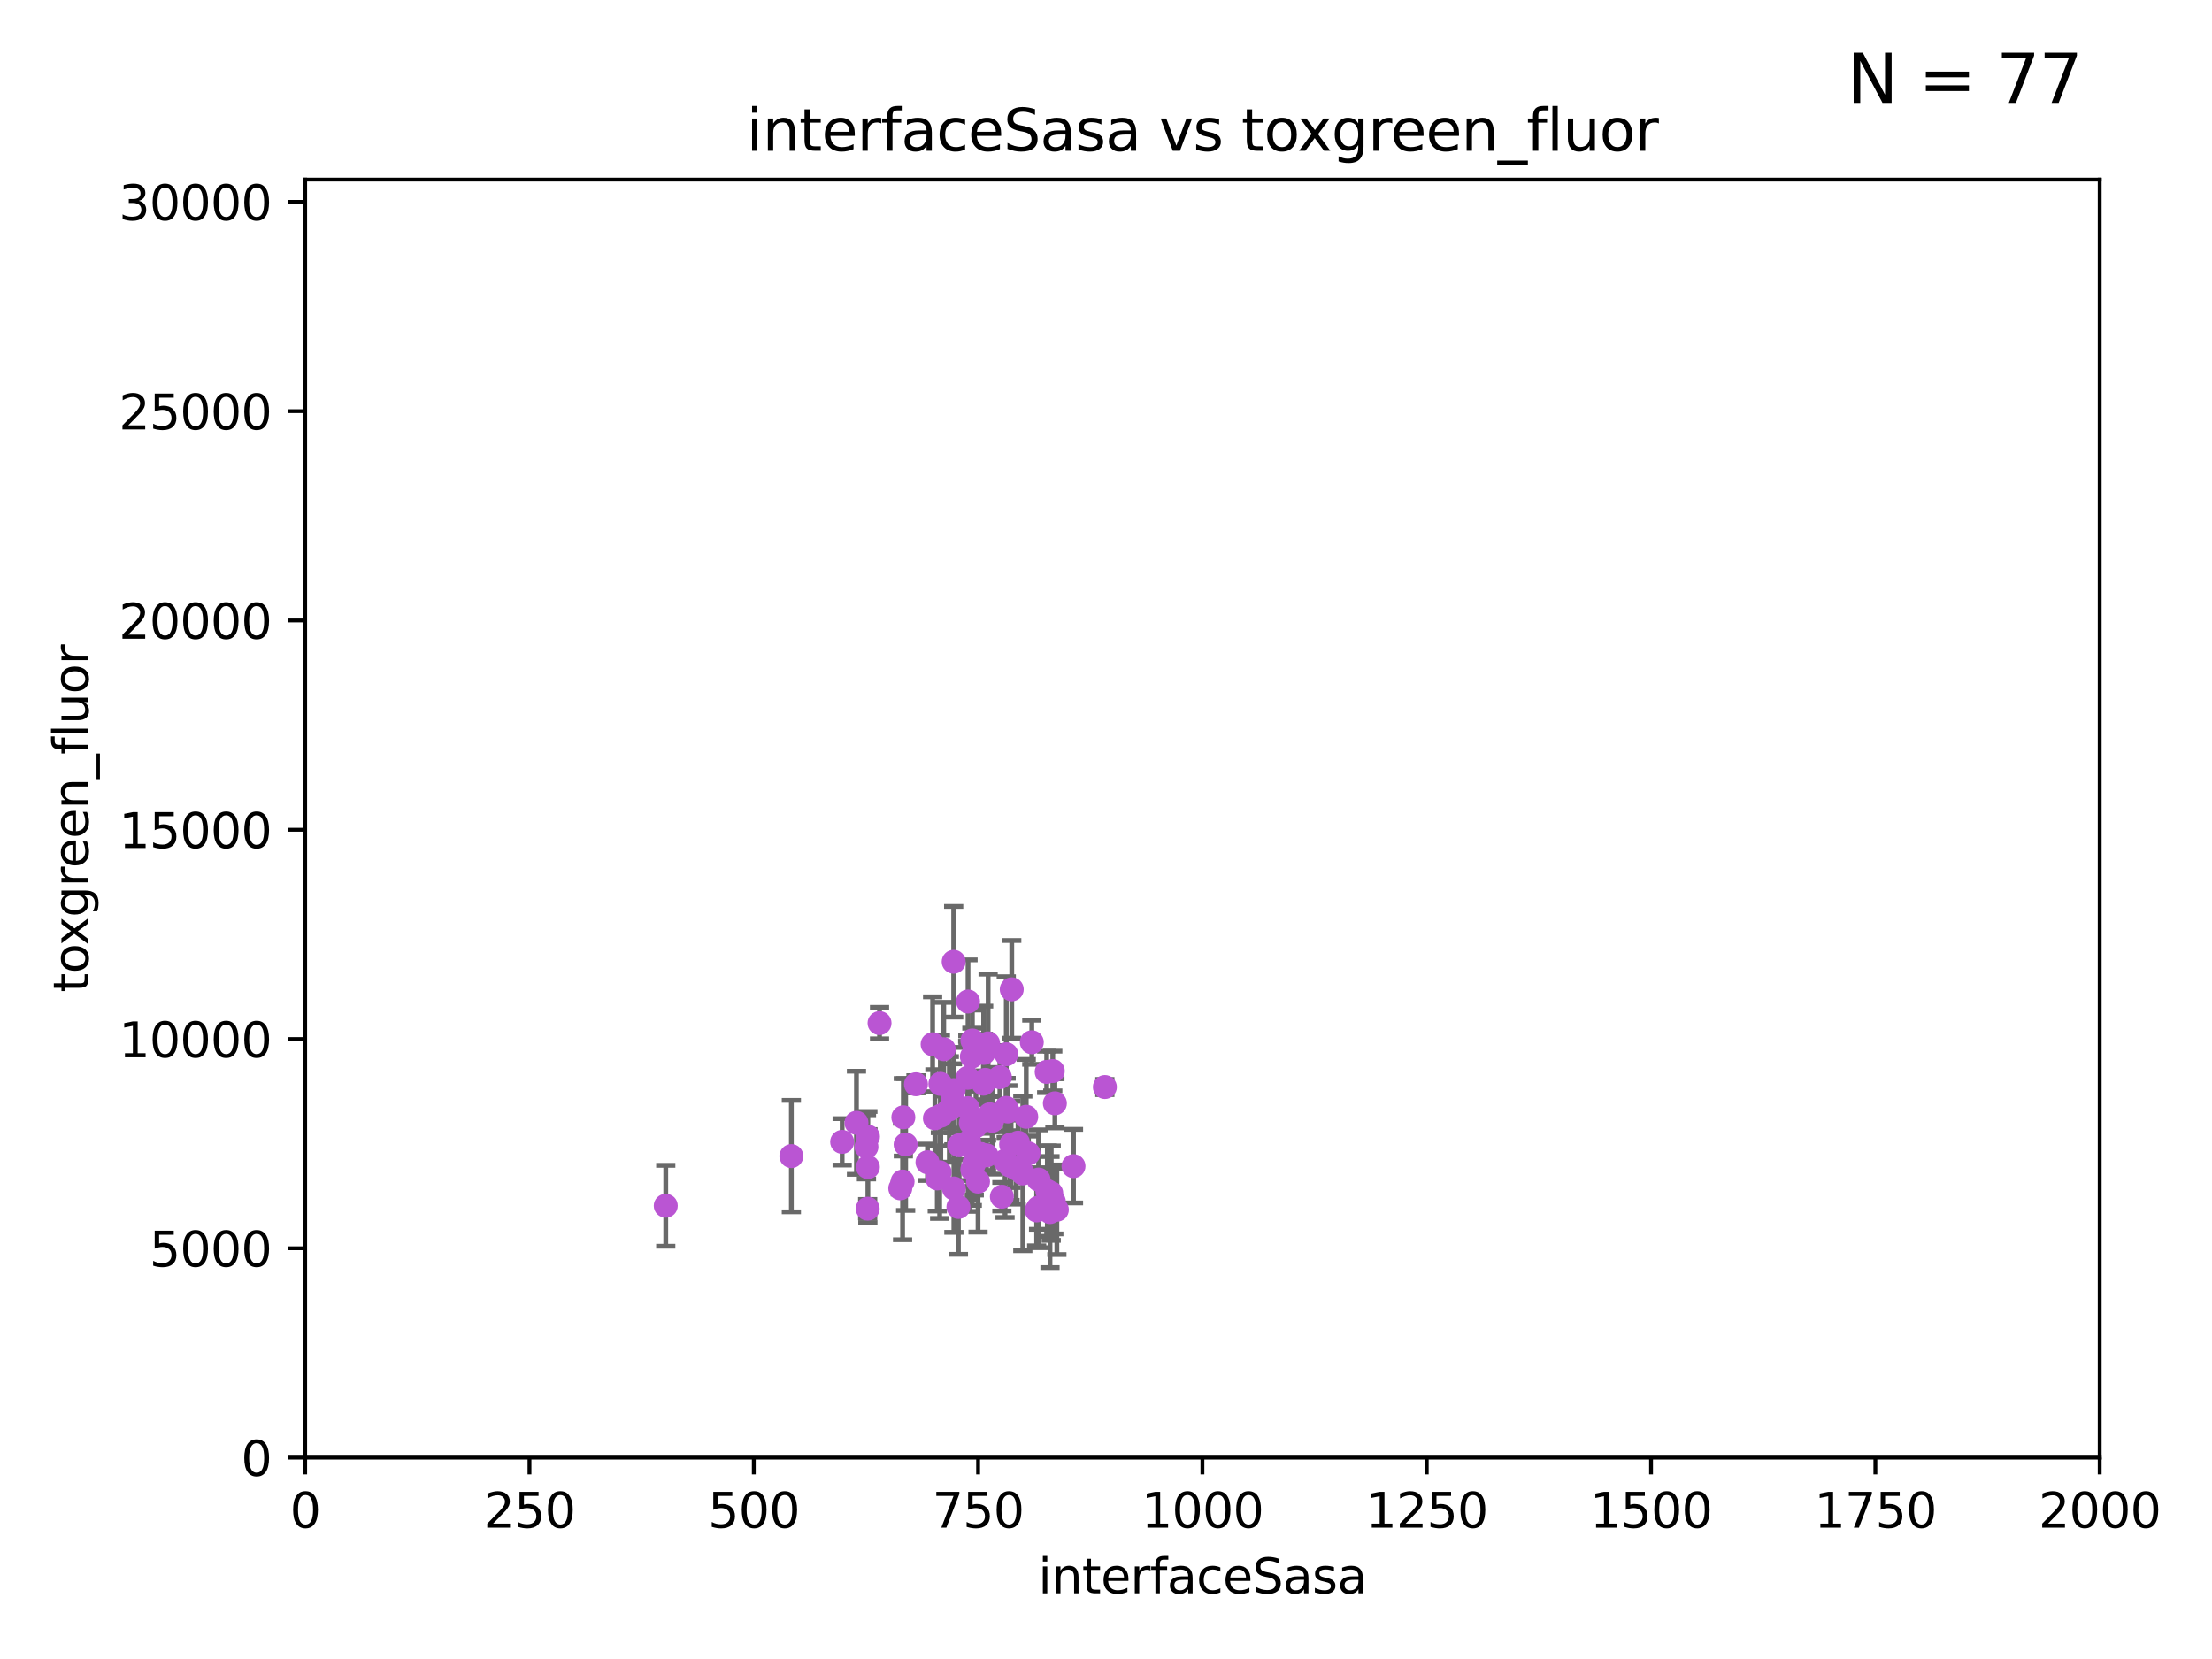 <?xml version="1.0" encoding="utf-8" standalone="no"?>
<!DOCTYPE svg PUBLIC "-//W3C//DTD SVG 1.1//EN"
  "http://www.w3.org/Graphics/SVG/1.1/DTD/svg11.dtd">
<svg xmlns:xlink="http://www.w3.org/1999/xlink" width="460.8pt" height="345.6pt" viewBox="0 0 460.8 345.6" xmlns="http://www.w3.org/2000/svg" version="1.1">
 <defs>
  <style type="text/css">*{stroke-linejoin: round; stroke-linecap: butt}</style>
 </defs>
 <g id="figure_1">
  <g id="patch_1">
   <path d="M 0 345.6 
L 460.8 345.6 
L 460.8 0 
L 0 0 
z
" style="fill: #ffffff"/>
  </g>
  <g id="axes_1">
   <g id="patch_2">
    <path d="M 63.571 303.64 
L 437.4 303.64 
L 437.4 37.411 
L 63.571 37.411 
z
" style="fill: #ffffff"/>
   </g>
   <g id="PathCollection_1">
    <defs>
     <path id="m2d16bb88a1" d="M 0 1.118 
C 0.297 1.118 0.581 1 0.791 0.791 
C 1 0.581 1.118 0.297 1.118 0 
C 1.118 -0.297 1 -0.581 0.791 -0.791 
C 0.581 -1 0.297 -1.118 0 -1.118 
C -0.297 -1.118 -0.581 -1 -0.791 -0.791 
C -1 -0.581 -1.118 -0.297 -1.118 0 
C -1.118 0.297 -1 0.581 -0.791 0.791 
C -0.581 1 -0.297 1.118 0 1.118 
z
" style="stroke: #ba55d3"/>
    </defs>
    <g clip-path="url(#pd9212274ba)">
     <use xlink:href="#m2d16bb88a1" x="218.733" y="252.494" style="fill: #ba55d3; stroke: #ba55d3"/>
     <use xlink:href="#m2d16bb88a1" x="188.181" y="232.757" style="fill: #ba55d3; stroke: #ba55d3"/>
     <use xlink:href="#m2d16bb88a1" x="201.656" y="208.633" style="fill: #ba55d3; stroke: #ba55d3"/>
     <use xlink:href="#m2d16bb88a1" x="223.628" y="242.93" style="fill: #ba55d3; stroke: #ba55d3"/>
     <use xlink:href="#m2d16bb88a1" x="205.843" y="217.361" style="fill: #ba55d3; stroke: #ba55d3"/>
     <use xlink:href="#m2d16bb88a1" x="180.815" y="236.776" style="fill: #ba55d3; stroke: #ba55d3"/>
     <use xlink:href="#m2d16bb88a1" x="195.991" y="232.42" style="fill: #ba55d3; stroke: #ba55d3"/>
     <use xlink:href="#m2d16bb88a1" x="197.757" y="231.11" style="fill: #ba55d3; stroke: #ba55d3"/>
     <use xlink:href="#m2d16bb88a1" x="202.458" y="220.106" style="fill: #ba55d3; stroke: #ba55d3"/>
     <use xlink:href="#m2d16bb88a1" x="216.353" y="245.732" style="fill: #ba55d3; stroke: #ba55d3"/>
     <use xlink:href="#m2d16bb88a1" x="209.621" y="219.625" style="fill: #ba55d3; stroke: #ba55d3"/>
     <use xlink:href="#m2d16bb88a1" x="210.406" y="242.807" style="fill: #ba55d3; stroke: #ba55d3"/>
     <use xlink:href="#m2d16bb88a1" x="198.667" y="200.35" style="fill: #ba55d3; stroke: #ba55d3"/>
     <use xlink:href="#m2d16bb88a1" x="178.415" y="233.899" style="fill: #ba55d3; stroke: #ba55d3"/>
     <use xlink:href="#m2d16bb88a1" x="202.955" y="242.329" style="fill: #ba55d3; stroke: #ba55d3"/>
     <use xlink:href="#m2d16bb88a1" x="194.28" y="217.537" style="fill: #ba55d3; stroke: #ba55d3"/>
     <use xlink:href="#m2d16bb88a1" x="210.635" y="238.403" style="fill: #ba55d3; stroke: #ba55d3"/>
     <use xlink:href="#m2d16bb88a1" x="202.544" y="243.646" style="fill: #ba55d3; stroke: #ba55d3"/>
     <use xlink:href="#m2d16bb88a1" x="214.942" y="217.122" style="fill: #ba55d3; stroke: #ba55d3"/>
     <use xlink:href="#m2d16bb88a1" x="190.811" y="225.873" style="fill: #ba55d3; stroke: #ba55d3"/>
     <use xlink:href="#m2d16bb88a1" x="188.024" y="246.136" style="fill: #ba55d3; stroke: #ba55d3"/>
     <use xlink:href="#m2d16bb88a1" x="204.858" y="225.755" style="fill: #ba55d3; stroke: #ba55d3"/>
     <use xlink:href="#m2d16bb88a1" x="219.312" y="223.115" style="fill: #ba55d3; stroke: #ba55d3"/>
     <use xlink:href="#m2d16bb88a1" x="216.299" y="251.591" style="fill: #ba55d3; stroke: #ba55d3"/>
     <use xlink:href="#m2d16bb88a1" x="204.252" y="240.388" style="fill: #ba55d3; stroke: #ba55d3"/>
     <use xlink:href="#m2d16bb88a1" x="219.527" y="250.295" style="fill: #ba55d3; stroke: #ba55d3"/>
     <use xlink:href="#m2d16bb88a1" x="205.256" y="224.956" style="fill: #ba55d3; stroke: #ba55d3"/>
     <use xlink:href="#m2d16bb88a1" x="209.596" y="230.797" style="fill: #ba55d3; stroke: #ba55d3"/>
     <use xlink:href="#m2d16bb88a1" x="183.223" y="213.128" style="fill: #ba55d3; stroke: #ba55d3"/>
     <use xlink:href="#m2d16bb88a1" x="195.895" y="225.788" style="fill: #ba55d3; stroke: #ba55d3"/>
     <use xlink:href="#m2d16bb88a1" x="218.177" y="248.128" style="fill: #ba55d3; stroke: #ba55d3"/>
     <use xlink:href="#m2d16bb88a1" x="218.041" y="223.299" style="fill: #ba55d3; stroke: #ba55d3"/>
     <use xlink:href="#m2d16bb88a1" x="220.164" y="252.012" style="fill: #ba55d3; stroke: #ba55d3"/>
     <use xlink:href="#m2d16bb88a1" x="206.675" y="233.482" style="fill: #ba55d3; stroke: #ba55d3"/>
     <use xlink:href="#m2d16bb88a1" x="201.662" y="238.55" style="fill: #ba55d3; stroke: #ba55d3"/>
     <use xlink:href="#m2d16bb88a1" x="198.413" y="228.317" style="fill: #ba55d3; stroke: #ba55d3"/>
     <use xlink:href="#m2d16bb88a1" x="211.686" y="243.445" style="fill: #ba55d3; stroke: #ba55d3"/>
     <use xlink:href="#m2d16bb88a1" x="218.991" y="248.556" style="fill: #ba55d3; stroke: #ba55d3"/>
     <use xlink:href="#m2d16bb88a1" x="198.71" y="247.584" style="fill: #ba55d3; stroke: #ba55d3"/>
     <use xlink:href="#m2d16bb88a1" x="215.955" y="252.158" style="fill: #ba55d3; stroke: #ba55d3"/>
     <use xlink:href="#m2d16bb88a1" x="187.544" y="247.55" style="fill: #ba55d3; stroke: #ba55d3"/>
     <use xlink:href="#m2d16bb88a1" x="195.748" y="244.212" style="fill: #ba55d3; stroke: #ba55d3"/>
     <use xlink:href="#m2d16bb88a1" x="199.811" y="238.578" style="fill: #ba55d3; stroke: #ba55d3"/>
     <use xlink:href="#m2d16bb88a1" x="205.51" y="240.679" style="fill: #ba55d3; stroke: #ba55d3"/>
     <use xlink:href="#m2d16bb88a1" x="210.766" y="206.099" style="fill: #ba55d3; stroke: #ba55d3"/>
     <use xlink:href="#m2d16bb88a1" x="164.855" y="240.839" style="fill: #ba55d3; stroke: #ba55d3"/>
     <use xlink:href="#m2d16bb88a1" x="208.707" y="249.298" style="fill: #ba55d3; stroke: #ba55d3"/>
     <use xlink:href="#m2d16bb88a1" x="219.749" y="229.843" style="fill: #ba55d3; stroke: #ba55d3"/>
     <use xlink:href="#m2d16bb88a1" x="201.596" y="224.525" style="fill: #ba55d3; stroke: #ba55d3"/>
     <use xlink:href="#m2d16bb88a1" x="212.071" y="238.038" style="fill: #ba55d3; stroke: #ba55d3"/>
     <use xlink:href="#m2d16bb88a1" x="209.955" y="231.542" style="fill: #ba55d3; stroke: #ba55d3"/>
     <use xlink:href="#m2d16bb88a1" x="196.598" y="218.571" style="fill: #ba55d3; stroke: #ba55d3"/>
     <use xlink:href="#m2d16bb88a1" x="208.292" y="224.393" style="fill: #ba55d3; stroke: #ba55d3"/>
     <use xlink:href="#m2d16bb88a1" x="199.654" y="251.441" style="fill: #ba55d3; stroke: #ba55d3"/>
     <use xlink:href="#m2d16bb88a1" x="204.91" y="219.344" style="fill: #ba55d3; stroke: #ba55d3"/>
     <use xlink:href="#m2d16bb88a1" x="214.25" y="240.278" style="fill: #ba55d3; stroke: #ba55d3"/>
     <use xlink:href="#m2d16bb88a1" x="209.37" y="241.824" style="fill: #ba55d3; stroke: #ba55d3"/>
     <use xlink:href="#m2d16bb88a1" x="203.303" y="234.601" style="fill: #ba55d3; stroke: #ba55d3"/>
     <use xlink:href="#m2d16bb88a1" x="198.665" y="227.089" style="fill: #ba55d3; stroke: #ba55d3"/>
     <use xlink:href="#m2d16bb88a1" x="202.237" y="233.942" style="fill: #ba55d3; stroke: #ba55d3"/>
     <use xlink:href="#m2d16bb88a1" x="230.164" y="226.449" style="fill: #ba55d3; stroke: #ba55d3"/>
     <use xlink:href="#m2d16bb88a1" x="194.755" y="232.957" style="fill: #ba55d3; stroke: #ba55d3"/>
     <use xlink:href="#m2d16bb88a1" x="202.561" y="216.75" style="fill: #ba55d3; stroke: #ba55d3"/>
     <use xlink:href="#m2d16bb88a1" x="138.688" y="251.186" style="fill: #ba55d3; stroke: #ba55d3"/>
     <use xlink:href="#m2d16bb88a1" x="188.66" y="238.416" style="fill: #ba55d3; stroke: #ba55d3"/>
     <use xlink:href="#m2d16bb88a1" x="180.499" y="238.911" style="fill: #ba55d3; stroke: #ba55d3"/>
     <use xlink:href="#m2d16bb88a1" x="180.752" y="251.794" style="fill: #ba55d3; stroke: #ba55d3"/>
     <use xlink:href="#m2d16bb88a1" x="201.622" y="230.851" style="fill: #ba55d3; stroke: #ba55d3"/>
     <use xlink:href="#m2d16bb88a1" x="175.436" y="237.872" style="fill: #ba55d3; stroke: #ba55d3"/>
     <use xlink:href="#m2d16bb88a1" x="195.252" y="245.488" style="fill: #ba55d3; stroke: #ba55d3"/>
     <use xlink:href="#m2d16bb88a1" x="201.865" y="237.788" style="fill: #ba55d3; stroke: #ba55d3"/>
     <use xlink:href="#m2d16bb88a1" x="213.781" y="232.644" style="fill: #ba55d3; stroke: #ba55d3"/>
     <use xlink:href="#m2d16bb88a1" x="180.793" y="243.124" style="fill: #ba55d3; stroke: #ba55d3"/>
     <use xlink:href="#m2d16bb88a1" x="193.211" y="242.12" style="fill: #ba55d3; stroke: #ba55d3"/>
     <use xlink:href="#m2d16bb88a1" x="203.744" y="246.147" style="fill: #ba55d3; stroke: #ba55d3"/>
     <use xlink:href="#m2d16bb88a1" x="213.071" y="244.448" style="fill: #ba55d3; stroke: #ba55d3"/>
     <use xlink:href="#m2d16bb88a1" x="206.204" y="232.127" style="fill: #ba55d3; stroke: #ba55d3"/>
    </g>
   </g>
   <g id="matplotlib.axis_1">
    <g id="xtick_1">
     <g id="line2d_1">
      <defs>
       <path id="mbb7686c4d1" d="M 0 0 
L 0 3.5 
" style="stroke: #000000; stroke-width: 0.8"/>
      </defs>
      <g>
       <use xlink:href="#mbb7686c4d1" x="63.571" y="303.64" style="stroke: #000000; stroke-width: 0.8"/>
      </g>
     </g>
     <g id="text_1">
      <!-- 0 -->
      <g transform="translate(60.39 318.238)scale(0.1 -0.1)">
       <defs>
        <path id="DejaVuSans-30" d="M 2034 4250 
Q 1547 4250 1301 3770 
Q 1056 3291 1056 2328 
Q 1056 1369 1301 889 
Q 1547 409 2034 409 
Q 2525 409 2770 889 
Q 3016 1369 3016 2328 
Q 3016 3291 2770 3770 
Q 2525 4250 2034 4250 
z
M 2034 4750 
Q 2819 4750 3233 4129 
Q 3647 3509 3647 2328 
Q 3647 1150 3233 529 
Q 2819 -91 2034 -91 
Q 1250 -91 836 529 
Q 422 1150 422 2328 
Q 422 3509 836 4129 
Q 1250 4750 2034 4750 
z
" transform="scale(0.016)"/>
       </defs>
       <use xlink:href="#DejaVuSans-30"/>
      </g>
     </g>
    </g>
    <g id="xtick_2">
     <g id="line2d_2">
      <g>
       <use xlink:href="#mbb7686c4d1" x="110.3" y="303.64" style="stroke: #000000; stroke-width: 0.8"/>
      </g>
     </g>
     <g id="text_2">
      <!-- 250 -->
      <g transform="translate(100.756 318.238)scale(0.1 -0.1)">
       <defs>
        <path id="DejaVuSans-32" d="M 1228 531 
L 3431 531 
L 3431 0 
L 469 0 
L 469 531 
Q 828 903 1448 1529 
Q 2069 2156 2228 2338 
Q 2531 2678 2651 2914 
Q 2772 3150 2772 3378 
Q 2772 3750 2511 3984 
Q 2250 4219 1831 4219 
Q 1534 4219 1204 4116 
Q 875 4013 500 3803 
L 500 4441 
Q 881 4594 1212 4672 
Q 1544 4750 1819 4750 
Q 2544 4750 2975 4387 
Q 3406 4025 3406 3419 
Q 3406 3131 3298 2873 
Q 3191 2616 2906 2266 
Q 2828 2175 2409 1742 
Q 1991 1309 1228 531 
z
" transform="scale(0.016)"/>
        <path id="DejaVuSans-35" d="M 691 4666 
L 3169 4666 
L 3169 4134 
L 1269 4134 
L 1269 2991 
Q 1406 3038 1543 3061 
Q 1681 3084 1819 3084 
Q 2600 3084 3056 2656 
Q 3513 2228 3513 1497 
Q 3513 744 3044 326 
Q 2575 -91 1722 -91 
Q 1428 -91 1123 -41 
Q 819 9 494 109 
L 494 744 
Q 775 591 1075 516 
Q 1375 441 1709 441 
Q 2250 441 2565 725 
Q 2881 1009 2881 1497 
Q 2881 1984 2565 2268 
Q 2250 2553 1709 2553 
Q 1456 2553 1204 2497 
Q 953 2441 691 2322 
L 691 4666 
z
" transform="scale(0.016)"/>
       </defs>
       <use xlink:href="#DejaVuSans-32"/>
       <use xlink:href="#DejaVuSans-35" x="63.623"/>
       <use xlink:href="#DejaVuSans-30" x="127.246"/>
      </g>
     </g>
    </g>
    <g id="xtick_3">
     <g id="line2d_3">
      <g>
       <use xlink:href="#mbb7686c4d1" x="157.028" y="303.64" style="stroke: #000000; stroke-width: 0.8"/>
      </g>
     </g>
     <g id="text_3">
      <!-- 500 -->
      <g transform="translate(147.485 318.238)scale(0.1 -0.1)">
       <use xlink:href="#DejaVuSans-35"/>
       <use xlink:href="#DejaVuSans-30" x="63.623"/>
       <use xlink:href="#DejaVuSans-30" x="127.246"/>
      </g>
     </g>
    </g>
    <g id="xtick_4">
     <g id="line2d_4">
      <g>
       <use xlink:href="#mbb7686c4d1" x="203.757" y="303.64" style="stroke: #000000; stroke-width: 0.8"/>
      </g>
     </g>
     <g id="text_4">
      <!-- 750 -->
      <g transform="translate(194.213 318.238)scale(0.1 -0.1)">
       <defs>
        <path id="DejaVuSans-37" d="M 525 4666 
L 3525 4666 
L 3525 4397 
L 1831 0 
L 1172 0 
L 2766 4134 
L 525 4134 
L 525 4666 
z
" transform="scale(0.016)"/>
       </defs>
       <use xlink:href="#DejaVuSans-37"/>
       <use xlink:href="#DejaVuSans-35" x="63.623"/>
       <use xlink:href="#DejaVuSans-30" x="127.246"/>
      </g>
     </g>
    </g>
    <g id="xtick_5">
     <g id="line2d_5">
      <g>
       <use xlink:href="#mbb7686c4d1" x="250.486" y="303.64" style="stroke: #000000; stroke-width: 0.8"/>
      </g>
     </g>
     <g id="text_5">
      <!-- 1000 -->
      <g transform="translate(237.761 318.238)scale(0.1 -0.1)">
       <defs>
        <path id="DejaVuSans-31" d="M 794 531 
L 1825 531 
L 1825 4091 
L 703 3866 
L 703 4441 
L 1819 4666 
L 2450 4666 
L 2450 531 
L 3481 531 
L 3481 0 
L 794 0 
L 794 531 
z
" transform="scale(0.016)"/>
       </defs>
       <use xlink:href="#DejaVuSans-31"/>
       <use xlink:href="#DejaVuSans-30" x="63.623"/>
       <use xlink:href="#DejaVuSans-30" x="127.246"/>
       <use xlink:href="#DejaVuSans-30" x="190.869"/>
      </g>
     </g>
    </g>
    <g id="xtick_6">
     <g id="line2d_6">
      <g>
       <use xlink:href="#mbb7686c4d1" x="297.214" y="303.64" style="stroke: #000000; stroke-width: 0.8"/>
      </g>
     </g>
     <g id="text_6">
      <!-- 1250 -->
      <g transform="translate(284.489 318.238)scale(0.1 -0.1)">
       <use xlink:href="#DejaVuSans-31"/>
       <use xlink:href="#DejaVuSans-32" x="63.623"/>
       <use xlink:href="#DejaVuSans-35" x="127.246"/>
       <use xlink:href="#DejaVuSans-30" x="190.869"/>
      </g>
     </g>
    </g>
    <g id="xtick_7">
     <g id="line2d_7">
      <g>
       <use xlink:href="#mbb7686c4d1" x="343.943" y="303.64" style="stroke: #000000; stroke-width: 0.8"/>
      </g>
     </g>
     <g id="text_7">
      <!-- 1500 -->
      <g transform="translate(331.218 318.238)scale(0.1 -0.1)">
       <use xlink:href="#DejaVuSans-31"/>
       <use xlink:href="#DejaVuSans-35" x="63.623"/>
       <use xlink:href="#DejaVuSans-30" x="127.246"/>
       <use xlink:href="#DejaVuSans-30" x="190.869"/>
      </g>
     </g>
    </g>
    <g id="xtick_8">
     <g id="line2d_8">
      <g>
       <use xlink:href="#mbb7686c4d1" x="390.671" y="303.64" style="stroke: #000000; stroke-width: 0.8"/>
      </g>
     </g>
     <g id="text_8">
      <!-- 1750 -->
      <g transform="translate(377.946 318.238)scale(0.1 -0.1)">
       <use xlink:href="#DejaVuSans-31"/>
       <use xlink:href="#DejaVuSans-37" x="63.623"/>
       <use xlink:href="#DejaVuSans-35" x="127.246"/>
       <use xlink:href="#DejaVuSans-30" x="190.869"/>
      </g>
     </g>
    </g>
    <g id="xtick_9">
     <g id="line2d_9">
      <g>
       <use xlink:href="#mbb7686c4d1" x="437.4" y="303.64" style="stroke: #000000; stroke-width: 0.8"/>
      </g>
     </g>
     <g id="text_9">
      <!-- 2000 -->
      <g transform="translate(424.675 318.238)scale(0.1 -0.1)">
       <use xlink:href="#DejaVuSans-32"/>
       <use xlink:href="#DejaVuSans-30" x="63.623"/>
       <use xlink:href="#DejaVuSans-30" x="127.246"/>
       <use xlink:href="#DejaVuSans-30" x="190.869"/>
      </g>
     </g>
    </g>
    <g id="text_10">
     <!-- interfaceSasa -->
     <g transform="translate(216.279 331.917)scale(0.1 -0.1)">
      <defs>
       <path id="DejaVuSans-69" d="M 603 3500 
L 1178 3500 
L 1178 0 
L 603 0 
L 603 3500 
z
M 603 4863 
L 1178 4863 
L 1178 4134 
L 603 4134 
L 603 4863 
z
" transform="scale(0.016)"/>
       <path id="DejaVuSans-6e" d="M 3513 2113 
L 3513 0 
L 2938 0 
L 2938 2094 
Q 2938 2591 2744 2837 
Q 2550 3084 2163 3084 
Q 1697 3084 1428 2787 
Q 1159 2491 1159 1978 
L 1159 0 
L 581 0 
L 581 3500 
L 1159 3500 
L 1159 2956 
Q 1366 3272 1645 3428 
Q 1925 3584 2291 3584 
Q 2894 3584 3203 3211 
Q 3513 2838 3513 2113 
z
" transform="scale(0.016)"/>
       <path id="DejaVuSans-74" d="M 1172 4494 
L 1172 3500 
L 2356 3500 
L 2356 3053 
L 1172 3053 
L 1172 1153 
Q 1172 725 1289 603 
Q 1406 481 1766 481 
L 2356 481 
L 2356 0 
L 1766 0 
Q 1100 0 847 248 
Q 594 497 594 1153 
L 594 3053 
L 172 3053 
L 172 3500 
L 594 3500 
L 594 4494 
L 1172 4494 
z
" transform="scale(0.016)"/>
       <path id="DejaVuSans-65" d="M 3597 1894 
L 3597 1613 
L 953 1613 
Q 991 1019 1311 708 
Q 1631 397 2203 397 
Q 2534 397 2845 478 
Q 3156 559 3463 722 
L 3463 178 
Q 3153 47 2828 -22 
Q 2503 -91 2169 -91 
Q 1331 -91 842 396 
Q 353 884 353 1716 
Q 353 2575 817 3079 
Q 1281 3584 2069 3584 
Q 2775 3584 3186 3129 
Q 3597 2675 3597 1894 
z
M 3022 2063 
Q 3016 2534 2758 2815 
Q 2500 3097 2075 3097 
Q 1594 3097 1305 2825 
Q 1016 2553 972 2059 
L 3022 2063 
z
" transform="scale(0.016)"/>
       <path id="DejaVuSans-72" d="M 2631 2963 
Q 2534 3019 2420 3045 
Q 2306 3072 2169 3072 
Q 1681 3072 1420 2755 
Q 1159 2438 1159 1844 
L 1159 0 
L 581 0 
L 581 3500 
L 1159 3500 
L 1159 2956 
Q 1341 3275 1631 3429 
Q 1922 3584 2338 3584 
Q 2397 3584 2469 3576 
Q 2541 3569 2628 3553 
L 2631 2963 
z
" transform="scale(0.016)"/>
       <path id="DejaVuSans-66" d="M 2375 4863 
L 2375 4384 
L 1825 4384 
Q 1516 4384 1395 4259 
Q 1275 4134 1275 3809 
L 1275 3500 
L 2222 3500 
L 2222 3053 
L 1275 3053 
L 1275 0 
L 697 0 
L 697 3053 
L 147 3053 
L 147 3500 
L 697 3500 
L 697 3744 
Q 697 4328 969 4595 
Q 1241 4863 1831 4863 
L 2375 4863 
z
" transform="scale(0.016)"/>
       <path id="DejaVuSans-61" d="M 2194 1759 
Q 1497 1759 1228 1600 
Q 959 1441 959 1056 
Q 959 750 1161 570 
Q 1363 391 1709 391 
Q 2188 391 2477 730 
Q 2766 1069 2766 1631 
L 2766 1759 
L 2194 1759 
z
M 3341 1997 
L 3341 0 
L 2766 0 
L 2766 531 
Q 2569 213 2275 61 
Q 1981 -91 1556 -91 
Q 1019 -91 701 211 
Q 384 513 384 1019 
Q 384 1609 779 1909 
Q 1175 2209 1959 2209 
L 2766 2209 
L 2766 2266 
Q 2766 2663 2505 2880 
Q 2244 3097 1772 3097 
Q 1472 3097 1187 3025 
Q 903 2953 641 2809 
L 641 3341 
Q 956 3463 1253 3523 
Q 1550 3584 1831 3584 
Q 2591 3584 2966 3190 
Q 3341 2797 3341 1997 
z
" transform="scale(0.016)"/>
       <path id="DejaVuSans-63" d="M 3122 3366 
L 3122 2828 
Q 2878 2963 2633 3030 
Q 2388 3097 2138 3097 
Q 1578 3097 1268 2742 
Q 959 2388 959 1747 
Q 959 1106 1268 751 
Q 1578 397 2138 397 
Q 2388 397 2633 464 
Q 2878 531 3122 666 
L 3122 134 
Q 2881 22 2623 -34 
Q 2366 -91 2075 -91 
Q 1284 -91 818 406 
Q 353 903 353 1747 
Q 353 2603 823 3093 
Q 1294 3584 2113 3584 
Q 2378 3584 2631 3529 
Q 2884 3475 3122 3366 
z
" transform="scale(0.016)"/>
       <path id="DejaVuSans-53" d="M 3425 4513 
L 3425 3897 
Q 3066 4069 2747 4153 
Q 2428 4238 2131 4238 
Q 1616 4238 1336 4038 
Q 1056 3838 1056 3469 
Q 1056 3159 1242 3001 
Q 1428 2844 1947 2747 
L 2328 2669 
Q 3034 2534 3370 2195 
Q 3706 1856 3706 1288 
Q 3706 609 3251 259 
Q 2797 -91 1919 -91 
Q 1588 -91 1214 -16 
Q 841 59 441 206 
L 441 856 
Q 825 641 1194 531 
Q 1563 422 1919 422 
Q 2459 422 2753 634 
Q 3047 847 3047 1241 
Q 3047 1584 2836 1778 
Q 2625 1972 2144 2069 
L 1759 2144 
Q 1053 2284 737 2584 
Q 422 2884 422 3419 
Q 422 4038 858 4394 
Q 1294 4750 2059 4750 
Q 2388 4750 2728 4690 
Q 3069 4631 3425 4513 
z
" transform="scale(0.016)"/>
       <path id="DejaVuSans-73" d="M 2834 3397 
L 2834 2853 
Q 2591 2978 2328 3040 
Q 2066 3103 1784 3103 
Q 1356 3103 1142 2972 
Q 928 2841 928 2578 
Q 928 2378 1081 2264 
Q 1234 2150 1697 2047 
L 1894 2003 
Q 2506 1872 2764 1633 
Q 3022 1394 3022 966 
Q 3022 478 2636 193 
Q 2250 -91 1575 -91 
Q 1294 -91 989 -36 
Q 684 19 347 128 
L 347 722 
Q 666 556 975 473 
Q 1284 391 1588 391 
Q 1994 391 2212 530 
Q 2431 669 2431 922 
Q 2431 1156 2273 1281 
Q 2116 1406 1581 1522 
L 1381 1569 
Q 847 1681 609 1914 
Q 372 2147 372 2553 
Q 372 3047 722 3315 
Q 1072 3584 1716 3584 
Q 2034 3584 2315 3537 
Q 2597 3491 2834 3397 
z
" transform="scale(0.016)"/>
      </defs>
      <use xlink:href="#DejaVuSans-69"/>
      <use xlink:href="#DejaVuSans-6e" x="27.783"/>
      <use xlink:href="#DejaVuSans-74" x="91.162"/>
      <use xlink:href="#DejaVuSans-65" x="130.371"/>
      <use xlink:href="#DejaVuSans-72" x="191.895"/>
      <use xlink:href="#DejaVuSans-66" x="233.008"/>
      <use xlink:href="#DejaVuSans-61" x="268.213"/>
      <use xlink:href="#DejaVuSans-63" x="329.492"/>
      <use xlink:href="#DejaVuSans-65" x="384.473"/>
      <use xlink:href="#DejaVuSans-53" x="445.996"/>
      <use xlink:href="#DejaVuSans-61" x="509.473"/>
      <use xlink:href="#DejaVuSans-73" x="570.752"/>
      <use xlink:href="#DejaVuSans-61" x="622.852"/>
     </g>
    </g>
   </g>
   <g id="matplotlib.axis_2">
    <g id="ytick_1">
     <g id="line2d_10">
      <defs>
       <path id="meecc0d3030" d="M 0 0 
L -3.5 0 
" style="stroke: #000000; stroke-width: 0.8"/>
      </defs>
      <g>
       <use xlink:href="#meecc0d3030" x="63.571" y="303.64" style="stroke: #000000; stroke-width: 0.8"/>
      </g>
     </g>
     <g id="text_11">
      <!-- 0 -->
      <g transform="translate(50.209 307.439)scale(0.1 -0.1)">
       <use xlink:href="#DejaVuSans-30"/>
      </g>
     </g>
    </g>
    <g id="ytick_2">
     <g id="line2d_11">
      <g>
       <use xlink:href="#meecc0d3030" x="63.571" y="260.043" style="stroke: #000000; stroke-width: 0.8"/>
      </g>
     </g>
     <g id="text_12">
      <!-- 5000 -->
      <g transform="translate(31.121 263.843)scale(0.1 -0.1)">
       <use xlink:href="#DejaVuSans-35"/>
       <use xlink:href="#DejaVuSans-30" x="63.623"/>
       <use xlink:href="#DejaVuSans-30" x="127.246"/>
       <use xlink:href="#DejaVuSans-30" x="190.869"/>
      </g>
     </g>
    </g>
    <g id="ytick_3">
     <g id="line2d_12">
      <g>
       <use xlink:href="#meecc0d3030" x="63.571" y="216.447" style="stroke: #000000; stroke-width: 0.8"/>
      </g>
     </g>
     <g id="text_13">
      <!-- 10000 -->
      <g transform="translate(24.759 220.246)scale(0.1 -0.1)">
       <use xlink:href="#DejaVuSans-31"/>
       <use xlink:href="#DejaVuSans-30" x="63.623"/>
       <use xlink:href="#DejaVuSans-30" x="127.246"/>
       <use xlink:href="#DejaVuSans-30" x="190.869"/>
       <use xlink:href="#DejaVuSans-30" x="254.492"/>
      </g>
     </g>
    </g>
    <g id="ytick_4">
     <g id="line2d_13">
      <g>
       <use xlink:href="#meecc0d3030" x="63.571" y="172.85" style="stroke: #000000; stroke-width: 0.8"/>
      </g>
     </g>
     <g id="text_14">
      <!-- 15000 -->
      <g transform="translate(24.759 176.649)scale(0.1 -0.1)">
       <use xlink:href="#DejaVuSans-31"/>
       <use xlink:href="#DejaVuSans-35" x="63.623"/>
       <use xlink:href="#DejaVuSans-30" x="127.246"/>
       <use xlink:href="#DejaVuSans-30" x="190.869"/>
       <use xlink:href="#DejaVuSans-30" x="254.492"/>
      </g>
     </g>
    </g>
    <g id="ytick_5">
     <g id="line2d_14">
      <g>
       <use xlink:href="#meecc0d3030" x="63.571" y="129.254" style="stroke: #000000; stroke-width: 0.8"/>
      </g>
     </g>
     <g id="text_15">
      <!-- 20000 -->
      <g transform="translate(24.759 133.053)scale(0.1 -0.1)">
       <use xlink:href="#DejaVuSans-32"/>
       <use xlink:href="#DejaVuSans-30" x="63.623"/>
       <use xlink:href="#DejaVuSans-30" x="127.246"/>
       <use xlink:href="#DejaVuSans-30" x="190.869"/>
       <use xlink:href="#DejaVuSans-30" x="254.492"/>
      </g>
     </g>
    </g>
    <g id="ytick_6">
     <g id="line2d_15">
      <g>
       <use xlink:href="#meecc0d3030" x="63.571" y="85.657" style="stroke: #000000; stroke-width: 0.8"/>
      </g>
     </g>
     <g id="text_16">
      <!-- 25000 -->
      <g transform="translate(24.759 89.456)scale(0.1 -0.1)">
       <use xlink:href="#DejaVuSans-32"/>
       <use xlink:href="#DejaVuSans-35" x="63.623"/>
       <use xlink:href="#DejaVuSans-30" x="127.246"/>
       <use xlink:href="#DejaVuSans-30" x="190.869"/>
       <use xlink:href="#DejaVuSans-30" x="254.492"/>
      </g>
     </g>
    </g>
    <g id="ytick_7">
     <g id="line2d_16">
      <g>
       <use xlink:href="#meecc0d3030" x="63.571" y="42.06" style="stroke: #000000; stroke-width: 0.8"/>
      </g>
     </g>
     <g id="text_17">
      <!-- 30000 -->
      <g transform="translate(24.759 45.86)scale(0.1 -0.1)">
       <defs>
        <path id="DejaVuSans-33" d="M 2597 2516 
Q 3050 2419 3304 2112 
Q 3559 1806 3559 1356 
Q 3559 666 3084 287 
Q 2609 -91 1734 -91 
Q 1441 -91 1130 -33 
Q 819 25 488 141 
L 488 750 
Q 750 597 1062 519 
Q 1375 441 1716 441 
Q 2309 441 2620 675 
Q 2931 909 2931 1356 
Q 2931 1769 2642 2001 
Q 2353 2234 1838 2234 
L 1294 2234 
L 1294 2753 
L 1863 2753 
Q 2328 2753 2575 2939 
Q 2822 3125 2822 3475 
Q 2822 3834 2567 4026 
Q 2313 4219 1838 4219 
Q 1578 4219 1281 4162 
Q 984 4106 628 3988 
L 628 4550 
Q 988 4650 1302 4700 
Q 1616 4750 1894 4750 
Q 2613 4750 3031 4423 
Q 3450 4097 3450 3541 
Q 3450 3153 3228 2886 
Q 3006 2619 2597 2516 
z
" transform="scale(0.016)"/>
       </defs>
       <use xlink:href="#DejaVuSans-33"/>
       <use xlink:href="#DejaVuSans-30" x="63.623"/>
       <use xlink:href="#DejaVuSans-30" x="127.246"/>
       <use xlink:href="#DejaVuSans-30" x="190.869"/>
       <use xlink:href="#DejaVuSans-30" x="254.492"/>
      </g>
     </g>
    </g>
    <g id="text_18">
     <!-- toxgreen_fluor -->
     <g transform="translate(18.401 206.72)rotate(-90)scale(0.1 -0.1)">
      <defs>
       <path id="DejaVuSans-6f" d="M 1959 3097 
Q 1497 3097 1228 2736 
Q 959 2375 959 1747 
Q 959 1119 1226 758 
Q 1494 397 1959 397 
Q 2419 397 2687 759 
Q 2956 1122 2956 1747 
Q 2956 2369 2687 2733 
Q 2419 3097 1959 3097 
z
M 1959 3584 
Q 2709 3584 3137 3096 
Q 3566 2609 3566 1747 
Q 3566 888 3137 398 
Q 2709 -91 1959 -91 
Q 1206 -91 779 398 
Q 353 888 353 1747 
Q 353 2609 779 3096 
Q 1206 3584 1959 3584 
z
" transform="scale(0.016)"/>
       <path id="DejaVuSans-78" d="M 3513 3500 
L 2247 1797 
L 3578 0 
L 2900 0 
L 1881 1375 
L 863 0 
L 184 0 
L 1544 1831 
L 300 3500 
L 978 3500 
L 1906 2253 
L 2834 3500 
L 3513 3500 
z
" transform="scale(0.016)"/>
       <path id="DejaVuSans-67" d="M 2906 1791 
Q 2906 2416 2648 2759 
Q 2391 3103 1925 3103 
Q 1463 3103 1205 2759 
Q 947 2416 947 1791 
Q 947 1169 1205 825 
Q 1463 481 1925 481 
Q 2391 481 2648 825 
Q 2906 1169 2906 1791 
z
M 3481 434 
Q 3481 -459 3084 -895 
Q 2688 -1331 1869 -1331 
Q 1566 -1331 1297 -1286 
Q 1028 -1241 775 -1147 
L 775 -588 
Q 1028 -725 1275 -790 
Q 1522 -856 1778 -856 
Q 2344 -856 2625 -561 
Q 2906 -266 2906 331 
L 2906 616 
Q 2728 306 2450 153 
Q 2172 0 1784 0 
Q 1141 0 747 490 
Q 353 981 353 1791 
Q 353 2603 747 3093 
Q 1141 3584 1784 3584 
Q 2172 3584 2450 3431 
Q 2728 3278 2906 2969 
L 2906 3500 
L 3481 3500 
L 3481 434 
z
" transform="scale(0.016)"/>
       <path id="DejaVuSans-5f" d="M 3263 -1063 
L 3263 -1509 
L -63 -1509 
L -63 -1063 
L 3263 -1063 
z
" transform="scale(0.016)"/>
       <path id="DejaVuSans-6c" d="M 603 4863 
L 1178 4863 
L 1178 0 
L 603 0 
L 603 4863 
z
" transform="scale(0.016)"/>
       <path id="DejaVuSans-75" d="M 544 1381 
L 544 3500 
L 1119 3500 
L 1119 1403 
Q 1119 906 1312 657 
Q 1506 409 1894 409 
Q 2359 409 2629 706 
Q 2900 1003 2900 1516 
L 2900 3500 
L 3475 3500 
L 3475 0 
L 2900 0 
L 2900 538 
Q 2691 219 2414 64 
Q 2138 -91 1772 -91 
Q 1169 -91 856 284 
Q 544 659 544 1381 
z
M 1991 3584 
L 1991 3584 
z
" transform="scale(0.016)"/>
      </defs>
      <use xlink:href="#DejaVuSans-74"/>
      <use xlink:href="#DejaVuSans-6f" x="39.209"/>
      <use xlink:href="#DejaVuSans-78" x="97.266"/>
      <use xlink:href="#DejaVuSans-67" x="156.445"/>
      <use xlink:href="#DejaVuSans-72" x="219.922"/>
      <use xlink:href="#DejaVuSans-65" x="258.785"/>
      <use xlink:href="#DejaVuSans-65" x="320.309"/>
      <use xlink:href="#DejaVuSans-6e" x="381.832"/>
      <use xlink:href="#DejaVuSans-5f" x="445.211"/>
      <use xlink:href="#DejaVuSans-66" x="495.211"/>
      <use xlink:href="#DejaVuSans-6c" x="530.416"/>
      <use xlink:href="#DejaVuSans-75" x="558.199"/>
      <use xlink:href="#DejaVuSans-6f" x="621.578"/>
      <use xlink:href="#DejaVuSans-72" x="682.76"/>
     </g>
    </g>
   </g>
   <g id="LineCollection_1">
    <path d="M 218.733 264.059 
L 218.733 240.928 
" clip-path="url(#pd9212274ba)" style="fill: none; stroke: #696969"/>
    <path d="M 188.181 240.829 
L 188.181 224.686 
" clip-path="url(#pd9212274ba)" style="fill: none; stroke: #696969"/>
    <path d="M 201.656 217.311 
L 201.656 199.954 
" clip-path="url(#pd9212274ba)" style="fill: none; stroke: #696969"/>
    <path d="M 223.628 250.596 
L 223.628 235.264 
" clip-path="url(#pd9212274ba)" style="fill: none; stroke: #696969"/>
    <path d="M 205.843 231.794 
L 205.843 202.929 
" clip-path="url(#pd9212274ba)" style="fill: none; stroke: #696969"/>
    <path d="M 180.815 238.235 
L 180.815 235.317 
" clip-path="url(#pd9212274ba)" style="fill: none; stroke: #696969"/>
    <path d="M 195.991 245.418 
L 195.991 219.421 
" clip-path="url(#pd9212274ba)" style="fill: none; stroke: #696969"/>
    <path d="M 197.757 242.109 
L 197.757 220.11 
" clip-path="url(#pd9212274ba)" style="fill: none; stroke: #696969"/>
    <path d="M 202.458 226.019 
L 202.458 214.192 
" clip-path="url(#pd9212274ba)" style="fill: none; stroke: #696969"/>
    <path d="M 216.353 256.089 
L 216.353 235.375 
" clip-path="url(#pd9212274ba)" style="fill: none; stroke: #696969"/>
    <path d="M 209.621 235.778 
L 209.621 203.472 
" clip-path="url(#pd9212274ba)" style="fill: none; stroke: #696969"/>
    <path d="M 210.406 250.052 
L 210.406 235.562 
" clip-path="url(#pd9212274ba)" style="fill: none; stroke: #696969"/>
    <path d="M 198.667 211.878 
L 198.667 188.822 
" clip-path="url(#pd9212274ba)" style="fill: none; stroke: #696969"/>
    <path d="M 178.415 244.639 
L 178.415 223.159 
" clip-path="url(#pd9212274ba)" style="fill: none; stroke: #696969"/>
    <path d="M 202.955 248.955 
L 202.955 235.703 
" clip-path="url(#pd9212274ba)" style="fill: none; stroke: #696969"/>
    <path d="M 194.28 227.418 
L 194.28 207.656 
" clip-path="url(#pd9212274ba)" style="fill: none; stroke: #696969"/>
    <path d="M 210.635 247.389 
L 210.635 229.416 
" clip-path="url(#pd9212274ba)" style="fill: none; stroke: #696969"/>
    <path d="M 202.544 251.108 
L 202.544 236.183 
" clip-path="url(#pd9212274ba)" style="fill: none; stroke: #696969"/>
    <path d="M 214.942 221.715 
L 214.942 212.53 
" clip-path="url(#pd9212274ba)" style="fill: none; stroke: #696969"/>
    <path d="M 190.811 227.671 
L 190.811 224.076 
" clip-path="url(#pd9212274ba)" style="fill: none; stroke: #696969"/>
    <path d="M 188.024 258.266 
L 188.024 234.006 
" clip-path="url(#pd9212274ba)" style="fill: none; stroke: #696969"/>
    <path d="M 204.858 236.087 
L 204.858 215.423 
" clip-path="url(#pd9212274ba)" style="fill: none; stroke: #696969"/>
    <path d="M 219.312 227.251 
L 219.312 218.979 
" clip-path="url(#pd9212274ba)" style="fill: none; stroke: #696969"/>
    <path d="M 216.299 259.919 
L 216.299 243.264 
" clip-path="url(#pd9212274ba)" style="fill: none; stroke: #696969"/>
    <path d="M 204.252 242.171 
L 204.252 238.606 
" clip-path="url(#pd9212274ba)" style="fill: none; stroke: #696969"/>
    <path d="M 219.527 257.05 
L 219.527 243.541 
" clip-path="url(#pd9212274ba)" style="fill: none; stroke: #696969"/>
    <path d="M 205.256 230.067 
L 205.256 219.845 
" clip-path="url(#pd9212274ba)" style="fill: none; stroke: #696969"/>
    <path d="M 209.596 236.965 
L 209.596 224.63 
" clip-path="url(#pd9212274ba)" style="fill: none; stroke: #696969"/>
    <path d="M 183.223 216.411 
L 183.223 209.845 
" clip-path="url(#pd9212274ba)" style="fill: none; stroke: #696969"/>
    <path d="M 195.895 235.959 
L 195.895 215.617 
" clip-path="url(#pd9212274ba)" style="fill: none; stroke: #696969"/>
    <path d="M 218.177 257.55 
L 218.177 238.706 
" clip-path="url(#pd9212274ba)" style="fill: none; stroke: #696969"/>
    <path d="M 218.041 227.609 
L 218.041 218.99 
" clip-path="url(#pd9212274ba)" style="fill: none; stroke: #696969"/>
    <path d="M 220.164 261.345 
L 220.164 242.679 
" clip-path="url(#pd9212274ba)" style="fill: none; stroke: #696969"/>
    <path d="M 206.675 244.585 
L 206.675 222.38 
" clip-path="url(#pd9212274ba)" style="fill: none; stroke: #696969"/>
    <path d="M 201.662 249.879 
L 201.662 227.221 
" clip-path="url(#pd9212274ba)" style="fill: none; stroke: #696969"/>
    <path d="M 198.413 235.02 
L 198.413 221.614 
" clip-path="url(#pd9212274ba)" style="fill: none; stroke: #696969"/>
    <path d="M 211.686 250.838 
L 211.686 236.053 
" clip-path="url(#pd9212274ba)" style="fill: none; stroke: #696969"/>
    <path d="M 218.991 258.393 
L 218.991 238.719 
" clip-path="url(#pd9212274ba)" style="fill: none; stroke: #696969"/>
    <path d="M 198.71 256.722 
L 198.71 238.445 
" clip-path="url(#pd9212274ba)" style="fill: none; stroke: #696969"/>
    <path d="M 215.955 259.531 
L 215.955 244.784 
" clip-path="url(#pd9212274ba)" style="fill: none; stroke: #696969"/>
    <path d="M 187.544 248.751 
L 187.544 246.349 
" clip-path="url(#pd9212274ba)" style="fill: none; stroke: #696969"/>
    <path d="M 195.748 253.824 
L 195.748 234.6 
" clip-path="url(#pd9212274ba)" style="fill: none; stroke: #696969"/>
    <path d="M 199.811 247.167 
L 199.811 229.989 
" clip-path="url(#pd9212274ba)" style="fill: none; stroke: #696969"/>
    <path d="M 205.51 243.837 
L 205.51 237.521 
" clip-path="url(#pd9212274ba)" style="fill: none; stroke: #696969"/>
    <path d="M 210.766 216.278 
L 210.766 195.919 
" clip-path="url(#pd9212274ba)" style="fill: none; stroke: #696969"/>
    <path d="M 164.855 252.449 
L 164.855 229.228 
" clip-path="url(#pd9212274ba)" style="fill: none; stroke: #696969"/>
    <path d="M 208.707 252.265 
L 208.707 246.331 
" clip-path="url(#pd9212274ba)" style="fill: none; stroke: #696969"/>
    <path d="M 219.749 234.958 
L 219.749 224.729 
" clip-path="url(#pd9212274ba)" style="fill: none; stroke: #696969"/>
    <path d="M 201.596 232.145 
L 201.596 216.906 
" clip-path="url(#pd9212274ba)" style="fill: none; stroke: #696969"/>
    <path d="M 212.071 242.746 
L 212.071 233.33 
" clip-path="url(#pd9212274ba)" style="fill: none; stroke: #696969"/>
    <path d="M 209.955 236.92 
L 209.955 226.163 
" clip-path="url(#pd9212274ba)" style="fill: none; stroke: #696969"/>
    <path d="M 196.598 228.332 
L 196.598 208.809 
" clip-path="url(#pd9212274ba)" style="fill: none; stroke: #696969"/>
    <path d="M 208.292 230.972 
L 208.292 217.814 
" clip-path="url(#pd9212274ba)" style="fill: none; stroke: #696969"/>
    <path d="M 199.654 261.298 
L 199.654 241.584 
" clip-path="url(#pd9212274ba)" style="fill: none; stroke: #696969"/>
    <path d="M 204.91 229.098 
L 204.91 209.59 
" clip-path="url(#pd9212274ba)" style="fill: none; stroke: #696969"/>
    <path d="M 214.25 243.9 
L 214.25 236.656 
" clip-path="url(#pd9212274ba)" style="fill: none; stroke: #696969"/>
    <path d="M 209.37 253.63 
L 209.37 230.017 
" clip-path="url(#pd9212274ba)" style="fill: none; stroke: #696969"/>
    <path d="M 203.303 241.904 
L 203.303 227.298 
" clip-path="url(#pd9212274ba)" style="fill: none; stroke: #696969"/>
    <path d="M 198.665 235.981 
L 198.665 218.197 
" clip-path="url(#pd9212274ba)" style="fill: none; stroke: #696969"/>
    <path d="M 202.237 238.097 
L 202.237 229.787 
" clip-path="url(#pd9212274ba)" style="fill: none; stroke: #696969"/>
    <path d="M 230.164 228.029 
L 230.164 224.869 
" clip-path="url(#pd9212274ba)" style="fill: none; stroke: #696969"/>
    <path d="M 194.755 243.078 
L 194.755 222.835 
" clip-path="url(#pd9212274ba)" style="fill: none; stroke: #696969"/>
    <path d="M 202.561 223.09 
L 202.561 210.41 
" clip-path="url(#pd9212274ba)" style="fill: none; stroke: #696969"/>
    <path d="M 138.688 259.611 
L 138.688 242.761 
" clip-path="url(#pd9212274ba)" style="fill: none; stroke: #696969"/>
    <path d="M 188.66 252.152 
L 188.66 224.681 
" clip-path="url(#pd9212274ba)" style="fill: none; stroke: #696969"/>
    <path d="M 180.499 245.601 
L 180.499 232.221 
" clip-path="url(#pd9212274ba)" style="fill: none; stroke: #696969"/>
    <path d="M 180.752 253.719 
L 180.752 249.869 
" clip-path="url(#pd9212274ba)" style="fill: none; stroke: #696969"/>
    <path d="M 201.622 245.918 
L 201.622 215.785 
" clip-path="url(#pd9212274ba)" style="fill: none; stroke: #696969"/>
    <path d="M 175.436 242.704 
L 175.436 233.039 
" clip-path="url(#pd9212274ba)" style="fill: none; stroke: #696969"/>
    <path d="M 195.252 252.278 
L 195.252 238.698 
" clip-path="url(#pd9212274ba)" style="fill: none; stroke: #696969"/>
    <path d="M 201.865 252.351 
L 201.865 223.224 
" clip-path="url(#pd9212274ba)" style="fill: none; stroke: #696969"/>
    <path d="M 213.781 244.592 
L 213.781 220.695 
" clip-path="url(#pd9212274ba)" style="fill: none; stroke: #696969"/>
    <path d="M 180.793 254.694 
L 180.793 231.553 
" clip-path="url(#pd9212274ba)" style="fill: none; stroke: #696969"/>
    <path d="M 193.211 245.909 
L 193.211 238.33 
" clip-path="url(#pd9212274ba)" style="fill: none; stroke: #696969"/>
    <path d="M 203.744 256.673 
L 203.744 235.621 
" clip-path="url(#pd9212274ba)" style="fill: none; stroke: #696969"/>
    <path d="M 213.071 260.549 
L 213.071 228.347 
" clip-path="url(#pd9212274ba)" style="fill: none; stroke: #696969"/>
    <path d="M 206.204 235.831 
L 206.204 228.423 
" clip-path="url(#pd9212274ba)" style="fill: none; stroke: #696969"/>
   </g>
   <g id="line2d_17">
    <defs>
     <path id="m6c8434d159" d="M 2 0 
L -2 -0 
" style="stroke: #696969"/>
    </defs>
    <g clip-path="url(#pd9212274ba)">
     <use xlink:href="#m6c8434d159" x="218.733" y="264.059" style="fill: #696969; stroke: #696969"/>
     <use xlink:href="#m6c8434d159" x="188.181" y="240.829" style="fill: #696969; stroke: #696969"/>
     <use xlink:href="#m6c8434d159" x="201.656" y="217.311" style="fill: #696969; stroke: #696969"/>
     <use xlink:href="#m6c8434d159" x="223.628" y="250.596" style="fill: #696969; stroke: #696969"/>
     <use xlink:href="#m6c8434d159" x="205.843" y="231.794" style="fill: #696969; stroke: #696969"/>
     <use xlink:href="#m6c8434d159" x="180.815" y="238.235" style="fill: #696969; stroke: #696969"/>
     <use xlink:href="#m6c8434d159" x="195.991" y="245.418" style="fill: #696969; stroke: #696969"/>
     <use xlink:href="#m6c8434d159" x="197.757" y="242.109" style="fill: #696969; stroke: #696969"/>
     <use xlink:href="#m6c8434d159" x="202.458" y="226.019" style="fill: #696969; stroke: #696969"/>
     <use xlink:href="#m6c8434d159" x="216.353" y="256.089" style="fill: #696969; stroke: #696969"/>
     <use xlink:href="#m6c8434d159" x="209.621" y="235.778" style="fill: #696969; stroke: #696969"/>
     <use xlink:href="#m6c8434d159" x="210.406" y="250.052" style="fill: #696969; stroke: #696969"/>
     <use xlink:href="#m6c8434d159" x="198.667" y="211.878" style="fill: #696969; stroke: #696969"/>
     <use xlink:href="#m6c8434d159" x="178.415" y="244.639" style="fill: #696969; stroke: #696969"/>
     <use xlink:href="#m6c8434d159" x="202.955" y="248.955" style="fill: #696969; stroke: #696969"/>
     <use xlink:href="#m6c8434d159" x="194.28" y="227.418" style="fill: #696969; stroke: #696969"/>
     <use xlink:href="#m6c8434d159" x="210.635" y="247.389" style="fill: #696969; stroke: #696969"/>
     <use xlink:href="#m6c8434d159" x="202.544" y="251.108" style="fill: #696969; stroke: #696969"/>
     <use xlink:href="#m6c8434d159" x="214.942" y="221.715" style="fill: #696969; stroke: #696969"/>
     <use xlink:href="#m6c8434d159" x="190.811" y="227.671" style="fill: #696969; stroke: #696969"/>
     <use xlink:href="#m6c8434d159" x="188.024" y="258.266" style="fill: #696969; stroke: #696969"/>
     <use xlink:href="#m6c8434d159" x="204.858" y="236.087" style="fill: #696969; stroke: #696969"/>
     <use xlink:href="#m6c8434d159" x="219.312" y="227.251" style="fill: #696969; stroke: #696969"/>
     <use xlink:href="#m6c8434d159" x="216.299" y="259.919" style="fill: #696969; stroke: #696969"/>
     <use xlink:href="#m6c8434d159" x="204.252" y="242.171" style="fill: #696969; stroke: #696969"/>
     <use xlink:href="#m6c8434d159" x="219.527" y="257.05" style="fill: #696969; stroke: #696969"/>
     <use xlink:href="#m6c8434d159" x="205.256" y="230.067" style="fill: #696969; stroke: #696969"/>
     <use xlink:href="#m6c8434d159" x="209.596" y="236.965" style="fill: #696969; stroke: #696969"/>
     <use xlink:href="#m6c8434d159" x="183.223" y="216.411" style="fill: #696969; stroke: #696969"/>
     <use xlink:href="#m6c8434d159" x="195.895" y="235.959" style="fill: #696969; stroke: #696969"/>
     <use xlink:href="#m6c8434d159" x="218.177" y="257.55" style="fill: #696969; stroke: #696969"/>
     <use xlink:href="#m6c8434d159" x="218.041" y="227.609" style="fill: #696969; stroke: #696969"/>
     <use xlink:href="#m6c8434d159" x="220.164" y="261.345" style="fill: #696969; stroke: #696969"/>
     <use xlink:href="#m6c8434d159" x="206.675" y="244.585" style="fill: #696969; stroke: #696969"/>
     <use xlink:href="#m6c8434d159" x="201.662" y="249.879" style="fill: #696969; stroke: #696969"/>
     <use xlink:href="#m6c8434d159" x="198.413" y="235.02" style="fill: #696969; stroke: #696969"/>
     <use xlink:href="#m6c8434d159" x="211.686" y="250.838" style="fill: #696969; stroke: #696969"/>
     <use xlink:href="#m6c8434d159" x="218.991" y="258.393" style="fill: #696969; stroke: #696969"/>
     <use xlink:href="#m6c8434d159" x="198.71" y="256.722" style="fill: #696969; stroke: #696969"/>
     <use xlink:href="#m6c8434d159" x="215.955" y="259.531" style="fill: #696969; stroke: #696969"/>
     <use xlink:href="#m6c8434d159" x="187.544" y="248.751" style="fill: #696969; stroke: #696969"/>
     <use xlink:href="#m6c8434d159" x="195.748" y="253.824" style="fill: #696969; stroke: #696969"/>
     <use xlink:href="#m6c8434d159" x="199.811" y="247.167" style="fill: #696969; stroke: #696969"/>
     <use xlink:href="#m6c8434d159" x="205.51" y="243.837" style="fill: #696969; stroke: #696969"/>
     <use xlink:href="#m6c8434d159" x="210.766" y="216.278" style="fill: #696969; stroke: #696969"/>
     <use xlink:href="#m6c8434d159" x="164.855" y="252.449" style="fill: #696969; stroke: #696969"/>
     <use xlink:href="#m6c8434d159" x="208.707" y="252.265" style="fill: #696969; stroke: #696969"/>
     <use xlink:href="#m6c8434d159" x="219.749" y="234.958" style="fill: #696969; stroke: #696969"/>
     <use xlink:href="#m6c8434d159" x="201.596" y="232.145" style="fill: #696969; stroke: #696969"/>
     <use xlink:href="#m6c8434d159" x="212.071" y="242.746" style="fill: #696969; stroke: #696969"/>
     <use xlink:href="#m6c8434d159" x="209.955" y="236.92" style="fill: #696969; stroke: #696969"/>
     <use xlink:href="#m6c8434d159" x="196.598" y="228.332" style="fill: #696969; stroke: #696969"/>
     <use xlink:href="#m6c8434d159" x="208.292" y="230.972" style="fill: #696969; stroke: #696969"/>
     <use xlink:href="#m6c8434d159" x="199.654" y="261.298" style="fill: #696969; stroke: #696969"/>
     <use xlink:href="#m6c8434d159" x="204.91" y="229.098" style="fill: #696969; stroke: #696969"/>
     <use xlink:href="#m6c8434d159" x="214.25" y="243.9" style="fill: #696969; stroke: #696969"/>
     <use xlink:href="#m6c8434d159" x="209.37" y="253.63" style="fill: #696969; stroke: #696969"/>
     <use xlink:href="#m6c8434d159" x="203.303" y="241.904" style="fill: #696969; stroke: #696969"/>
     <use xlink:href="#m6c8434d159" x="198.665" y="235.981" style="fill: #696969; stroke: #696969"/>
     <use xlink:href="#m6c8434d159" x="202.237" y="238.097" style="fill: #696969; stroke: #696969"/>
     <use xlink:href="#m6c8434d159" x="230.164" y="228.029" style="fill: #696969; stroke: #696969"/>
     <use xlink:href="#m6c8434d159" x="194.755" y="243.078" style="fill: #696969; stroke: #696969"/>
     <use xlink:href="#m6c8434d159" x="202.561" y="223.09" style="fill: #696969; stroke: #696969"/>
     <use xlink:href="#m6c8434d159" x="138.688" y="259.611" style="fill: #696969; stroke: #696969"/>
     <use xlink:href="#m6c8434d159" x="188.66" y="252.152" style="fill: #696969; stroke: #696969"/>
     <use xlink:href="#m6c8434d159" x="180.499" y="245.601" style="fill: #696969; stroke: #696969"/>
     <use xlink:href="#m6c8434d159" x="180.752" y="253.719" style="fill: #696969; stroke: #696969"/>
     <use xlink:href="#m6c8434d159" x="201.622" y="245.918" style="fill: #696969; stroke: #696969"/>
     <use xlink:href="#m6c8434d159" x="175.436" y="242.704" style="fill: #696969; stroke: #696969"/>
     <use xlink:href="#m6c8434d159" x="195.252" y="252.278" style="fill: #696969; stroke: #696969"/>
     <use xlink:href="#m6c8434d159" x="201.865" y="252.351" style="fill: #696969; stroke: #696969"/>
     <use xlink:href="#m6c8434d159" x="213.781" y="244.592" style="fill: #696969; stroke: #696969"/>
     <use xlink:href="#m6c8434d159" x="180.793" y="254.694" style="fill: #696969; stroke: #696969"/>
     <use xlink:href="#m6c8434d159" x="193.211" y="245.909" style="fill: #696969; stroke: #696969"/>
     <use xlink:href="#m6c8434d159" x="203.744" y="256.673" style="fill: #696969; stroke: #696969"/>
     <use xlink:href="#m6c8434d159" x="213.071" y="260.549" style="fill: #696969; stroke: #696969"/>
     <use xlink:href="#m6c8434d159" x="206.204" y="235.831" style="fill: #696969; stroke: #696969"/>
    </g>
   </g>
   <g id="line2d_18">
    <g clip-path="url(#pd9212274ba)">
     <use xlink:href="#m6c8434d159" x="218.733" y="240.928" style="fill: #696969; stroke: #696969"/>
     <use xlink:href="#m6c8434d159" x="188.181" y="224.686" style="fill: #696969; stroke: #696969"/>
     <use xlink:href="#m6c8434d159" x="201.656" y="199.954" style="fill: #696969; stroke: #696969"/>
     <use xlink:href="#m6c8434d159" x="223.628" y="235.264" style="fill: #696969; stroke: #696969"/>
     <use xlink:href="#m6c8434d159" x="205.843" y="202.929" style="fill: #696969; stroke: #696969"/>
     <use xlink:href="#m6c8434d159" x="180.815" y="235.317" style="fill: #696969; stroke: #696969"/>
     <use xlink:href="#m6c8434d159" x="195.991" y="219.421" style="fill: #696969; stroke: #696969"/>
     <use xlink:href="#m6c8434d159" x="197.757" y="220.11" style="fill: #696969; stroke: #696969"/>
     <use xlink:href="#m6c8434d159" x="202.458" y="214.192" style="fill: #696969; stroke: #696969"/>
     <use xlink:href="#m6c8434d159" x="216.353" y="235.375" style="fill: #696969; stroke: #696969"/>
     <use xlink:href="#m6c8434d159" x="209.621" y="203.472" style="fill: #696969; stroke: #696969"/>
     <use xlink:href="#m6c8434d159" x="210.406" y="235.562" style="fill: #696969; stroke: #696969"/>
     <use xlink:href="#m6c8434d159" x="198.667" y="188.822" style="fill: #696969; stroke: #696969"/>
     <use xlink:href="#m6c8434d159" x="178.415" y="223.159" style="fill: #696969; stroke: #696969"/>
     <use xlink:href="#m6c8434d159" x="202.955" y="235.703" style="fill: #696969; stroke: #696969"/>
     <use xlink:href="#m6c8434d159" x="194.28" y="207.656" style="fill: #696969; stroke: #696969"/>
     <use xlink:href="#m6c8434d159" x="210.635" y="229.416" style="fill: #696969; stroke: #696969"/>
     <use xlink:href="#m6c8434d159" x="202.544" y="236.183" style="fill: #696969; stroke: #696969"/>
     <use xlink:href="#m6c8434d159" x="214.942" y="212.53" style="fill: #696969; stroke: #696969"/>
     <use xlink:href="#m6c8434d159" x="190.811" y="224.076" style="fill: #696969; stroke: #696969"/>
     <use xlink:href="#m6c8434d159" x="188.024" y="234.006" style="fill: #696969; stroke: #696969"/>
     <use xlink:href="#m6c8434d159" x="204.858" y="215.423" style="fill: #696969; stroke: #696969"/>
     <use xlink:href="#m6c8434d159" x="219.312" y="218.979" style="fill: #696969; stroke: #696969"/>
     <use xlink:href="#m6c8434d159" x="216.299" y="243.264" style="fill: #696969; stroke: #696969"/>
     <use xlink:href="#m6c8434d159" x="204.252" y="238.606" style="fill: #696969; stroke: #696969"/>
     <use xlink:href="#m6c8434d159" x="219.527" y="243.541" style="fill: #696969; stroke: #696969"/>
     <use xlink:href="#m6c8434d159" x="205.256" y="219.845" style="fill: #696969; stroke: #696969"/>
     <use xlink:href="#m6c8434d159" x="209.596" y="224.63" style="fill: #696969; stroke: #696969"/>
     <use xlink:href="#m6c8434d159" x="183.223" y="209.845" style="fill: #696969; stroke: #696969"/>
     <use xlink:href="#m6c8434d159" x="195.895" y="215.617" style="fill: #696969; stroke: #696969"/>
     <use xlink:href="#m6c8434d159" x="218.177" y="238.706" style="fill: #696969; stroke: #696969"/>
     <use xlink:href="#m6c8434d159" x="218.041" y="218.99" style="fill: #696969; stroke: #696969"/>
     <use xlink:href="#m6c8434d159" x="220.164" y="242.679" style="fill: #696969; stroke: #696969"/>
     <use xlink:href="#m6c8434d159" x="206.675" y="222.38" style="fill: #696969; stroke: #696969"/>
     <use xlink:href="#m6c8434d159" x="201.662" y="227.221" style="fill: #696969; stroke: #696969"/>
     <use xlink:href="#m6c8434d159" x="198.413" y="221.614" style="fill: #696969; stroke: #696969"/>
     <use xlink:href="#m6c8434d159" x="211.686" y="236.053" style="fill: #696969; stroke: #696969"/>
     <use xlink:href="#m6c8434d159" x="218.991" y="238.719" style="fill: #696969; stroke: #696969"/>
     <use xlink:href="#m6c8434d159" x="198.71" y="238.445" style="fill: #696969; stroke: #696969"/>
     <use xlink:href="#m6c8434d159" x="215.955" y="244.784" style="fill: #696969; stroke: #696969"/>
     <use xlink:href="#m6c8434d159" x="187.544" y="246.349" style="fill: #696969; stroke: #696969"/>
     <use xlink:href="#m6c8434d159" x="195.748" y="234.6" style="fill: #696969; stroke: #696969"/>
     <use xlink:href="#m6c8434d159" x="199.811" y="229.989" style="fill: #696969; stroke: #696969"/>
     <use xlink:href="#m6c8434d159" x="205.51" y="237.521" style="fill: #696969; stroke: #696969"/>
     <use xlink:href="#m6c8434d159" x="210.766" y="195.919" style="fill: #696969; stroke: #696969"/>
     <use xlink:href="#m6c8434d159" x="164.855" y="229.228" style="fill: #696969; stroke: #696969"/>
     <use xlink:href="#m6c8434d159" x="208.707" y="246.331" style="fill: #696969; stroke: #696969"/>
     <use xlink:href="#m6c8434d159" x="219.749" y="224.729" style="fill: #696969; stroke: #696969"/>
     <use xlink:href="#m6c8434d159" x="201.596" y="216.906" style="fill: #696969; stroke: #696969"/>
     <use xlink:href="#m6c8434d159" x="212.071" y="233.33" style="fill: #696969; stroke: #696969"/>
     <use xlink:href="#m6c8434d159" x="209.955" y="226.163" style="fill: #696969; stroke: #696969"/>
     <use xlink:href="#m6c8434d159" x="196.598" y="208.809" style="fill: #696969; stroke: #696969"/>
     <use xlink:href="#m6c8434d159" x="208.292" y="217.814" style="fill: #696969; stroke: #696969"/>
     <use xlink:href="#m6c8434d159" x="199.654" y="241.584" style="fill: #696969; stroke: #696969"/>
     <use xlink:href="#m6c8434d159" x="204.91" y="209.59" style="fill: #696969; stroke: #696969"/>
     <use xlink:href="#m6c8434d159" x="214.25" y="236.656" style="fill: #696969; stroke: #696969"/>
     <use xlink:href="#m6c8434d159" x="209.37" y="230.017" style="fill: #696969; stroke: #696969"/>
     <use xlink:href="#m6c8434d159" x="203.303" y="227.298" style="fill: #696969; stroke: #696969"/>
     <use xlink:href="#m6c8434d159" x="198.665" y="218.197" style="fill: #696969; stroke: #696969"/>
     <use xlink:href="#m6c8434d159" x="202.237" y="229.787" style="fill: #696969; stroke: #696969"/>
     <use xlink:href="#m6c8434d159" x="230.164" y="224.869" style="fill: #696969; stroke: #696969"/>
     <use xlink:href="#m6c8434d159" x="194.755" y="222.835" style="fill: #696969; stroke: #696969"/>
     <use xlink:href="#m6c8434d159" x="202.561" y="210.41" style="fill: #696969; stroke: #696969"/>
     <use xlink:href="#m6c8434d159" x="138.688" y="242.761" style="fill: #696969; stroke: #696969"/>
     <use xlink:href="#m6c8434d159" x="188.66" y="224.681" style="fill: #696969; stroke: #696969"/>
     <use xlink:href="#m6c8434d159" x="180.499" y="232.221" style="fill: #696969; stroke: #696969"/>
     <use xlink:href="#m6c8434d159" x="180.752" y="249.869" style="fill: #696969; stroke: #696969"/>
     <use xlink:href="#m6c8434d159" x="201.622" y="215.785" style="fill: #696969; stroke: #696969"/>
     <use xlink:href="#m6c8434d159" x="175.436" y="233.039" style="fill: #696969; stroke: #696969"/>
     <use xlink:href="#m6c8434d159" x="195.252" y="238.698" style="fill: #696969; stroke: #696969"/>
     <use xlink:href="#m6c8434d159" x="201.865" y="223.224" style="fill: #696969; stroke: #696969"/>
     <use xlink:href="#m6c8434d159" x="213.781" y="220.695" style="fill: #696969; stroke: #696969"/>
     <use xlink:href="#m6c8434d159" x="180.793" y="231.553" style="fill: #696969; stroke: #696969"/>
     <use xlink:href="#m6c8434d159" x="193.211" y="238.33" style="fill: #696969; stroke: #696969"/>
     <use xlink:href="#m6c8434d159" x="203.744" y="235.621" style="fill: #696969; stroke: #696969"/>
     <use xlink:href="#m6c8434d159" x="213.071" y="228.347" style="fill: #696969; stroke: #696969"/>
     <use xlink:href="#m6c8434d159" x="206.204" y="228.423" style="fill: #696969; stroke: #696969"/>
    </g>
   </g>
   <g id="line2d_19">
    <defs>
     <path id="m5e236c7b27" d="M 0 2 
C 0.53 2 1.039 1.789 1.414 1.414 
C 1.789 1.039 2 0.53 2 0 
C 2 -0.53 1.789 -1.039 1.414 -1.414 
C 1.039 -1.789 0.53 -2 0 -2 
C -0.53 -2 -1.039 -1.789 -1.414 -1.414 
C -1.789 -1.039 -2 -0.53 -2 0 
C -2 0.53 -1.789 1.039 -1.414 1.414 
C -1.039 1.789 -0.53 2 0 2 
z
" style="stroke: #ba55d3"/>
    </defs>
    <g clip-path="url(#pd9212274ba)">
     <use xlink:href="#m5e236c7b27" x="218.733" y="252.494" style="fill: #ba55d3; stroke: #ba55d3"/>
     <use xlink:href="#m5e236c7b27" x="188.181" y="232.757" style="fill: #ba55d3; stroke: #ba55d3"/>
     <use xlink:href="#m5e236c7b27" x="201.656" y="208.633" style="fill: #ba55d3; stroke: #ba55d3"/>
     <use xlink:href="#m5e236c7b27" x="223.628" y="242.93" style="fill: #ba55d3; stroke: #ba55d3"/>
     <use xlink:href="#m5e236c7b27" x="205.843" y="217.361" style="fill: #ba55d3; stroke: #ba55d3"/>
     <use xlink:href="#m5e236c7b27" x="180.815" y="236.776" style="fill: #ba55d3; stroke: #ba55d3"/>
     <use xlink:href="#m5e236c7b27" x="195.991" y="232.42" style="fill: #ba55d3; stroke: #ba55d3"/>
     <use xlink:href="#m5e236c7b27" x="197.757" y="231.11" style="fill: #ba55d3; stroke: #ba55d3"/>
     <use xlink:href="#m5e236c7b27" x="202.458" y="220.106" style="fill: #ba55d3; stroke: #ba55d3"/>
     <use xlink:href="#m5e236c7b27" x="216.353" y="245.732" style="fill: #ba55d3; stroke: #ba55d3"/>
     <use xlink:href="#m5e236c7b27" x="209.621" y="219.625" style="fill: #ba55d3; stroke: #ba55d3"/>
     <use xlink:href="#m5e236c7b27" x="210.406" y="242.807" style="fill: #ba55d3; stroke: #ba55d3"/>
     <use xlink:href="#m5e236c7b27" x="198.667" y="200.35" style="fill: #ba55d3; stroke: #ba55d3"/>
     <use xlink:href="#m5e236c7b27" x="178.415" y="233.899" style="fill: #ba55d3; stroke: #ba55d3"/>
     <use xlink:href="#m5e236c7b27" x="202.955" y="242.329" style="fill: #ba55d3; stroke: #ba55d3"/>
     <use xlink:href="#m5e236c7b27" x="194.28" y="217.537" style="fill: #ba55d3; stroke: #ba55d3"/>
     <use xlink:href="#m5e236c7b27" x="210.635" y="238.403" style="fill: #ba55d3; stroke: #ba55d3"/>
     <use xlink:href="#m5e236c7b27" x="202.544" y="243.646" style="fill: #ba55d3; stroke: #ba55d3"/>
     <use xlink:href="#m5e236c7b27" x="214.942" y="217.122" style="fill: #ba55d3; stroke: #ba55d3"/>
     <use xlink:href="#m5e236c7b27" x="190.811" y="225.873" style="fill: #ba55d3; stroke: #ba55d3"/>
     <use xlink:href="#m5e236c7b27" x="188.024" y="246.136" style="fill: #ba55d3; stroke: #ba55d3"/>
     <use xlink:href="#m5e236c7b27" x="204.858" y="225.755" style="fill: #ba55d3; stroke: #ba55d3"/>
     <use xlink:href="#m5e236c7b27" x="219.312" y="223.115" style="fill: #ba55d3; stroke: #ba55d3"/>
     <use xlink:href="#m5e236c7b27" x="216.299" y="251.591" style="fill: #ba55d3; stroke: #ba55d3"/>
     <use xlink:href="#m5e236c7b27" x="204.252" y="240.388" style="fill: #ba55d3; stroke: #ba55d3"/>
     <use xlink:href="#m5e236c7b27" x="219.527" y="250.295" style="fill: #ba55d3; stroke: #ba55d3"/>
     <use xlink:href="#m5e236c7b27" x="205.256" y="224.956" style="fill: #ba55d3; stroke: #ba55d3"/>
     <use xlink:href="#m5e236c7b27" x="209.596" y="230.797" style="fill: #ba55d3; stroke: #ba55d3"/>
     <use xlink:href="#m5e236c7b27" x="183.223" y="213.128" style="fill: #ba55d3; stroke: #ba55d3"/>
     <use xlink:href="#m5e236c7b27" x="195.895" y="225.788" style="fill: #ba55d3; stroke: #ba55d3"/>
     <use xlink:href="#m5e236c7b27" x="218.177" y="248.128" style="fill: #ba55d3; stroke: #ba55d3"/>
     <use xlink:href="#m5e236c7b27" x="218.041" y="223.299" style="fill: #ba55d3; stroke: #ba55d3"/>
     <use xlink:href="#m5e236c7b27" x="220.164" y="252.012" style="fill: #ba55d3; stroke: #ba55d3"/>
     <use xlink:href="#m5e236c7b27" x="206.675" y="233.482" style="fill: #ba55d3; stroke: #ba55d3"/>
     <use xlink:href="#m5e236c7b27" x="201.662" y="238.55" style="fill: #ba55d3; stroke: #ba55d3"/>
     <use xlink:href="#m5e236c7b27" x="198.413" y="228.317" style="fill: #ba55d3; stroke: #ba55d3"/>
     <use xlink:href="#m5e236c7b27" x="211.686" y="243.445" style="fill: #ba55d3; stroke: #ba55d3"/>
     <use xlink:href="#m5e236c7b27" x="218.991" y="248.556" style="fill: #ba55d3; stroke: #ba55d3"/>
     <use xlink:href="#m5e236c7b27" x="198.71" y="247.584" style="fill: #ba55d3; stroke: #ba55d3"/>
     <use xlink:href="#m5e236c7b27" x="215.955" y="252.158" style="fill: #ba55d3; stroke: #ba55d3"/>
     <use xlink:href="#m5e236c7b27" x="187.544" y="247.55" style="fill: #ba55d3; stroke: #ba55d3"/>
     <use xlink:href="#m5e236c7b27" x="195.748" y="244.212" style="fill: #ba55d3; stroke: #ba55d3"/>
     <use xlink:href="#m5e236c7b27" x="199.811" y="238.578" style="fill: #ba55d3; stroke: #ba55d3"/>
     <use xlink:href="#m5e236c7b27" x="205.51" y="240.679" style="fill: #ba55d3; stroke: #ba55d3"/>
     <use xlink:href="#m5e236c7b27" x="210.766" y="206.099" style="fill: #ba55d3; stroke: #ba55d3"/>
     <use xlink:href="#m5e236c7b27" x="164.855" y="240.839" style="fill: #ba55d3; stroke: #ba55d3"/>
     <use xlink:href="#m5e236c7b27" x="208.707" y="249.298" style="fill: #ba55d3; stroke: #ba55d3"/>
     <use xlink:href="#m5e236c7b27" x="219.749" y="229.843" style="fill: #ba55d3; stroke: #ba55d3"/>
     <use xlink:href="#m5e236c7b27" x="201.596" y="224.525" style="fill: #ba55d3; stroke: #ba55d3"/>
     <use xlink:href="#m5e236c7b27" x="212.071" y="238.038" style="fill: #ba55d3; stroke: #ba55d3"/>
     <use xlink:href="#m5e236c7b27" x="209.955" y="231.542" style="fill: #ba55d3; stroke: #ba55d3"/>
     <use xlink:href="#m5e236c7b27" x="196.598" y="218.571" style="fill: #ba55d3; stroke: #ba55d3"/>
     <use xlink:href="#m5e236c7b27" x="208.292" y="224.393" style="fill: #ba55d3; stroke: #ba55d3"/>
     <use xlink:href="#m5e236c7b27" x="199.654" y="251.441" style="fill: #ba55d3; stroke: #ba55d3"/>
     <use xlink:href="#m5e236c7b27" x="204.91" y="219.344" style="fill: #ba55d3; stroke: #ba55d3"/>
     <use xlink:href="#m5e236c7b27" x="214.25" y="240.278" style="fill: #ba55d3; stroke: #ba55d3"/>
     <use xlink:href="#m5e236c7b27" x="209.37" y="241.824" style="fill: #ba55d3; stroke: #ba55d3"/>
     <use xlink:href="#m5e236c7b27" x="203.303" y="234.601" style="fill: #ba55d3; stroke: #ba55d3"/>
     <use xlink:href="#m5e236c7b27" x="198.665" y="227.089" style="fill: #ba55d3; stroke: #ba55d3"/>
     <use xlink:href="#m5e236c7b27" x="202.237" y="233.942" style="fill: #ba55d3; stroke: #ba55d3"/>
     <use xlink:href="#m5e236c7b27" x="230.164" y="226.449" style="fill: #ba55d3; stroke: #ba55d3"/>
     <use xlink:href="#m5e236c7b27" x="194.755" y="232.957" style="fill: #ba55d3; stroke: #ba55d3"/>
     <use xlink:href="#m5e236c7b27" x="202.561" y="216.75" style="fill: #ba55d3; stroke: #ba55d3"/>
     <use xlink:href="#m5e236c7b27" x="138.688" y="251.186" style="fill: #ba55d3; stroke: #ba55d3"/>
     <use xlink:href="#m5e236c7b27" x="188.66" y="238.416" style="fill: #ba55d3; stroke: #ba55d3"/>
     <use xlink:href="#m5e236c7b27" x="180.499" y="238.911" style="fill: #ba55d3; stroke: #ba55d3"/>
     <use xlink:href="#m5e236c7b27" x="180.752" y="251.794" style="fill: #ba55d3; stroke: #ba55d3"/>
     <use xlink:href="#m5e236c7b27" x="201.622" y="230.851" style="fill: #ba55d3; stroke: #ba55d3"/>
     <use xlink:href="#m5e236c7b27" x="175.436" y="237.872" style="fill: #ba55d3; stroke: #ba55d3"/>
     <use xlink:href="#m5e236c7b27" x="195.252" y="245.488" style="fill: #ba55d3; stroke: #ba55d3"/>
     <use xlink:href="#m5e236c7b27" x="201.865" y="237.788" style="fill: #ba55d3; stroke: #ba55d3"/>
     <use xlink:href="#m5e236c7b27" x="213.781" y="232.644" style="fill: #ba55d3; stroke: #ba55d3"/>
     <use xlink:href="#m5e236c7b27" x="180.793" y="243.124" style="fill: #ba55d3; stroke: #ba55d3"/>
     <use xlink:href="#m5e236c7b27" x="193.211" y="242.12" style="fill: #ba55d3; stroke: #ba55d3"/>
     <use xlink:href="#m5e236c7b27" x="203.744" y="246.147" style="fill: #ba55d3; stroke: #ba55d3"/>
     <use xlink:href="#m5e236c7b27" x="213.071" y="244.448" style="fill: #ba55d3; stroke: #ba55d3"/>
     <use xlink:href="#m5e236c7b27" x="206.204" y="232.127" style="fill: #ba55d3; stroke: #ba55d3"/>
    </g>
   </g>
   <g id="patch_3">
    <path d="M 63.571 303.64 
L 63.571 37.411 
" style="fill: none; stroke: #000000; stroke-width: 0.8; stroke-linejoin: miter; stroke-linecap: square"/>
   </g>
   <g id="patch_4">
    <path d="M 437.4 303.64 
L 437.4 37.411 
" style="fill: none; stroke: #000000; stroke-width: 0.8; stroke-linejoin: miter; stroke-linecap: square"/>
   </g>
   <g id="patch_5">
    <path d="M 63.571 303.64 
L 437.4 303.64 
" style="fill: none; stroke: #000000; stroke-width: 0.8; stroke-linejoin: miter; stroke-linecap: square"/>
   </g>
   <g id="patch_6">
    <path d="M 63.571 37.411 
L 437.4 37.411 
" style="fill: none; stroke: #000000; stroke-width: 0.8; stroke-linejoin: miter; stroke-linecap: square"/>
   </g>
   <g id="text_19">
    <!-- N = 77 -->
    <g transform="translate(384.743 21.426)scale(0.14 -0.14)">
     <defs>
      <path id="DejaVuSans-4e" d="M 628 4666 
L 1478 4666 
L 3547 763 
L 3547 4666 
L 4159 4666 
L 4159 0 
L 3309 0 
L 1241 3903 
L 1241 0 
L 628 0 
L 628 4666 
z
" transform="scale(0.016)"/>
      <path id="DejaVuSans-20" transform="scale(0.016)"/>
      <path id="DejaVuSans-3d" d="M 678 2906 
L 4684 2906 
L 4684 2381 
L 678 2381 
L 678 2906 
z
M 678 1631 
L 4684 1631 
L 4684 1100 
L 678 1100 
L 678 1631 
z
" transform="scale(0.016)"/>
     </defs>
     <use xlink:href="#DejaVuSans-4e"/>
     <use xlink:href="#DejaVuSans-20" x="74.805"/>
     <use xlink:href="#DejaVuSans-3d" x="106.592"/>
     <use xlink:href="#DejaVuSans-20" x="190.381"/>
     <use xlink:href="#DejaVuSans-37" x="222.168"/>
     <use xlink:href="#DejaVuSans-37" x="285.791"/>
    </g>
   </g>
   <g id="text_20">
    <!-- interfaceSasa vs toxgreen_fluor -->
    <g transform="translate(155.513 31.411)scale(0.12 -0.12)">
     <defs>
      <path id="DejaVuSans-76" d="M 191 3500 
L 800 3500 
L 1894 563 
L 2988 3500 
L 3597 3500 
L 2284 0 
L 1503 0 
L 191 3500 
z
" transform="scale(0.016)"/>
     </defs>
     <use xlink:href="#DejaVuSans-69"/>
     <use xlink:href="#DejaVuSans-6e" x="27.783"/>
     <use xlink:href="#DejaVuSans-74" x="91.162"/>
     <use xlink:href="#DejaVuSans-65" x="130.371"/>
     <use xlink:href="#DejaVuSans-72" x="191.895"/>
     <use xlink:href="#DejaVuSans-66" x="233.008"/>
     <use xlink:href="#DejaVuSans-61" x="268.213"/>
     <use xlink:href="#DejaVuSans-63" x="329.492"/>
     <use xlink:href="#DejaVuSans-65" x="384.473"/>
     <use xlink:href="#DejaVuSans-53" x="445.996"/>
     <use xlink:href="#DejaVuSans-61" x="509.473"/>
     <use xlink:href="#DejaVuSans-73" x="570.752"/>
     <use xlink:href="#DejaVuSans-61" x="622.852"/>
     <use xlink:href="#DejaVuSans-20" x="684.131"/>
     <use xlink:href="#DejaVuSans-76" x="715.918"/>
     <use xlink:href="#DejaVuSans-73" x="775.098"/>
     <use xlink:href="#DejaVuSans-20" x="827.197"/>
     <use xlink:href="#DejaVuSans-74" x="858.984"/>
     <use xlink:href="#DejaVuSans-6f" x="898.193"/>
     <use xlink:href="#DejaVuSans-78" x="956.25"/>
     <use xlink:href="#DejaVuSans-67" x="1015.43"/>
     <use xlink:href="#DejaVuSans-72" x="1078.906"/>
     <use xlink:href="#DejaVuSans-65" x="1117.77"/>
     <use xlink:href="#DejaVuSans-65" x="1179.293"/>
     <use xlink:href="#DejaVuSans-6e" x="1240.816"/>
     <use xlink:href="#DejaVuSans-5f" x="1304.195"/>
     <use xlink:href="#DejaVuSans-66" x="1354.195"/>
     <use xlink:href="#DejaVuSans-6c" x="1389.4"/>
     <use xlink:href="#DejaVuSans-75" x="1417.184"/>
     <use xlink:href="#DejaVuSans-6f" x="1480.562"/>
     <use xlink:href="#DejaVuSans-72" x="1541.744"/>
    </g>
   </g>
  </g>
 </g>
 <defs>
  <clipPath id="pd9212274ba">
   <rect x="63.571" y="37.411" width="373.829" height="266.229"/>
  </clipPath>
 </defs>
</svg>
